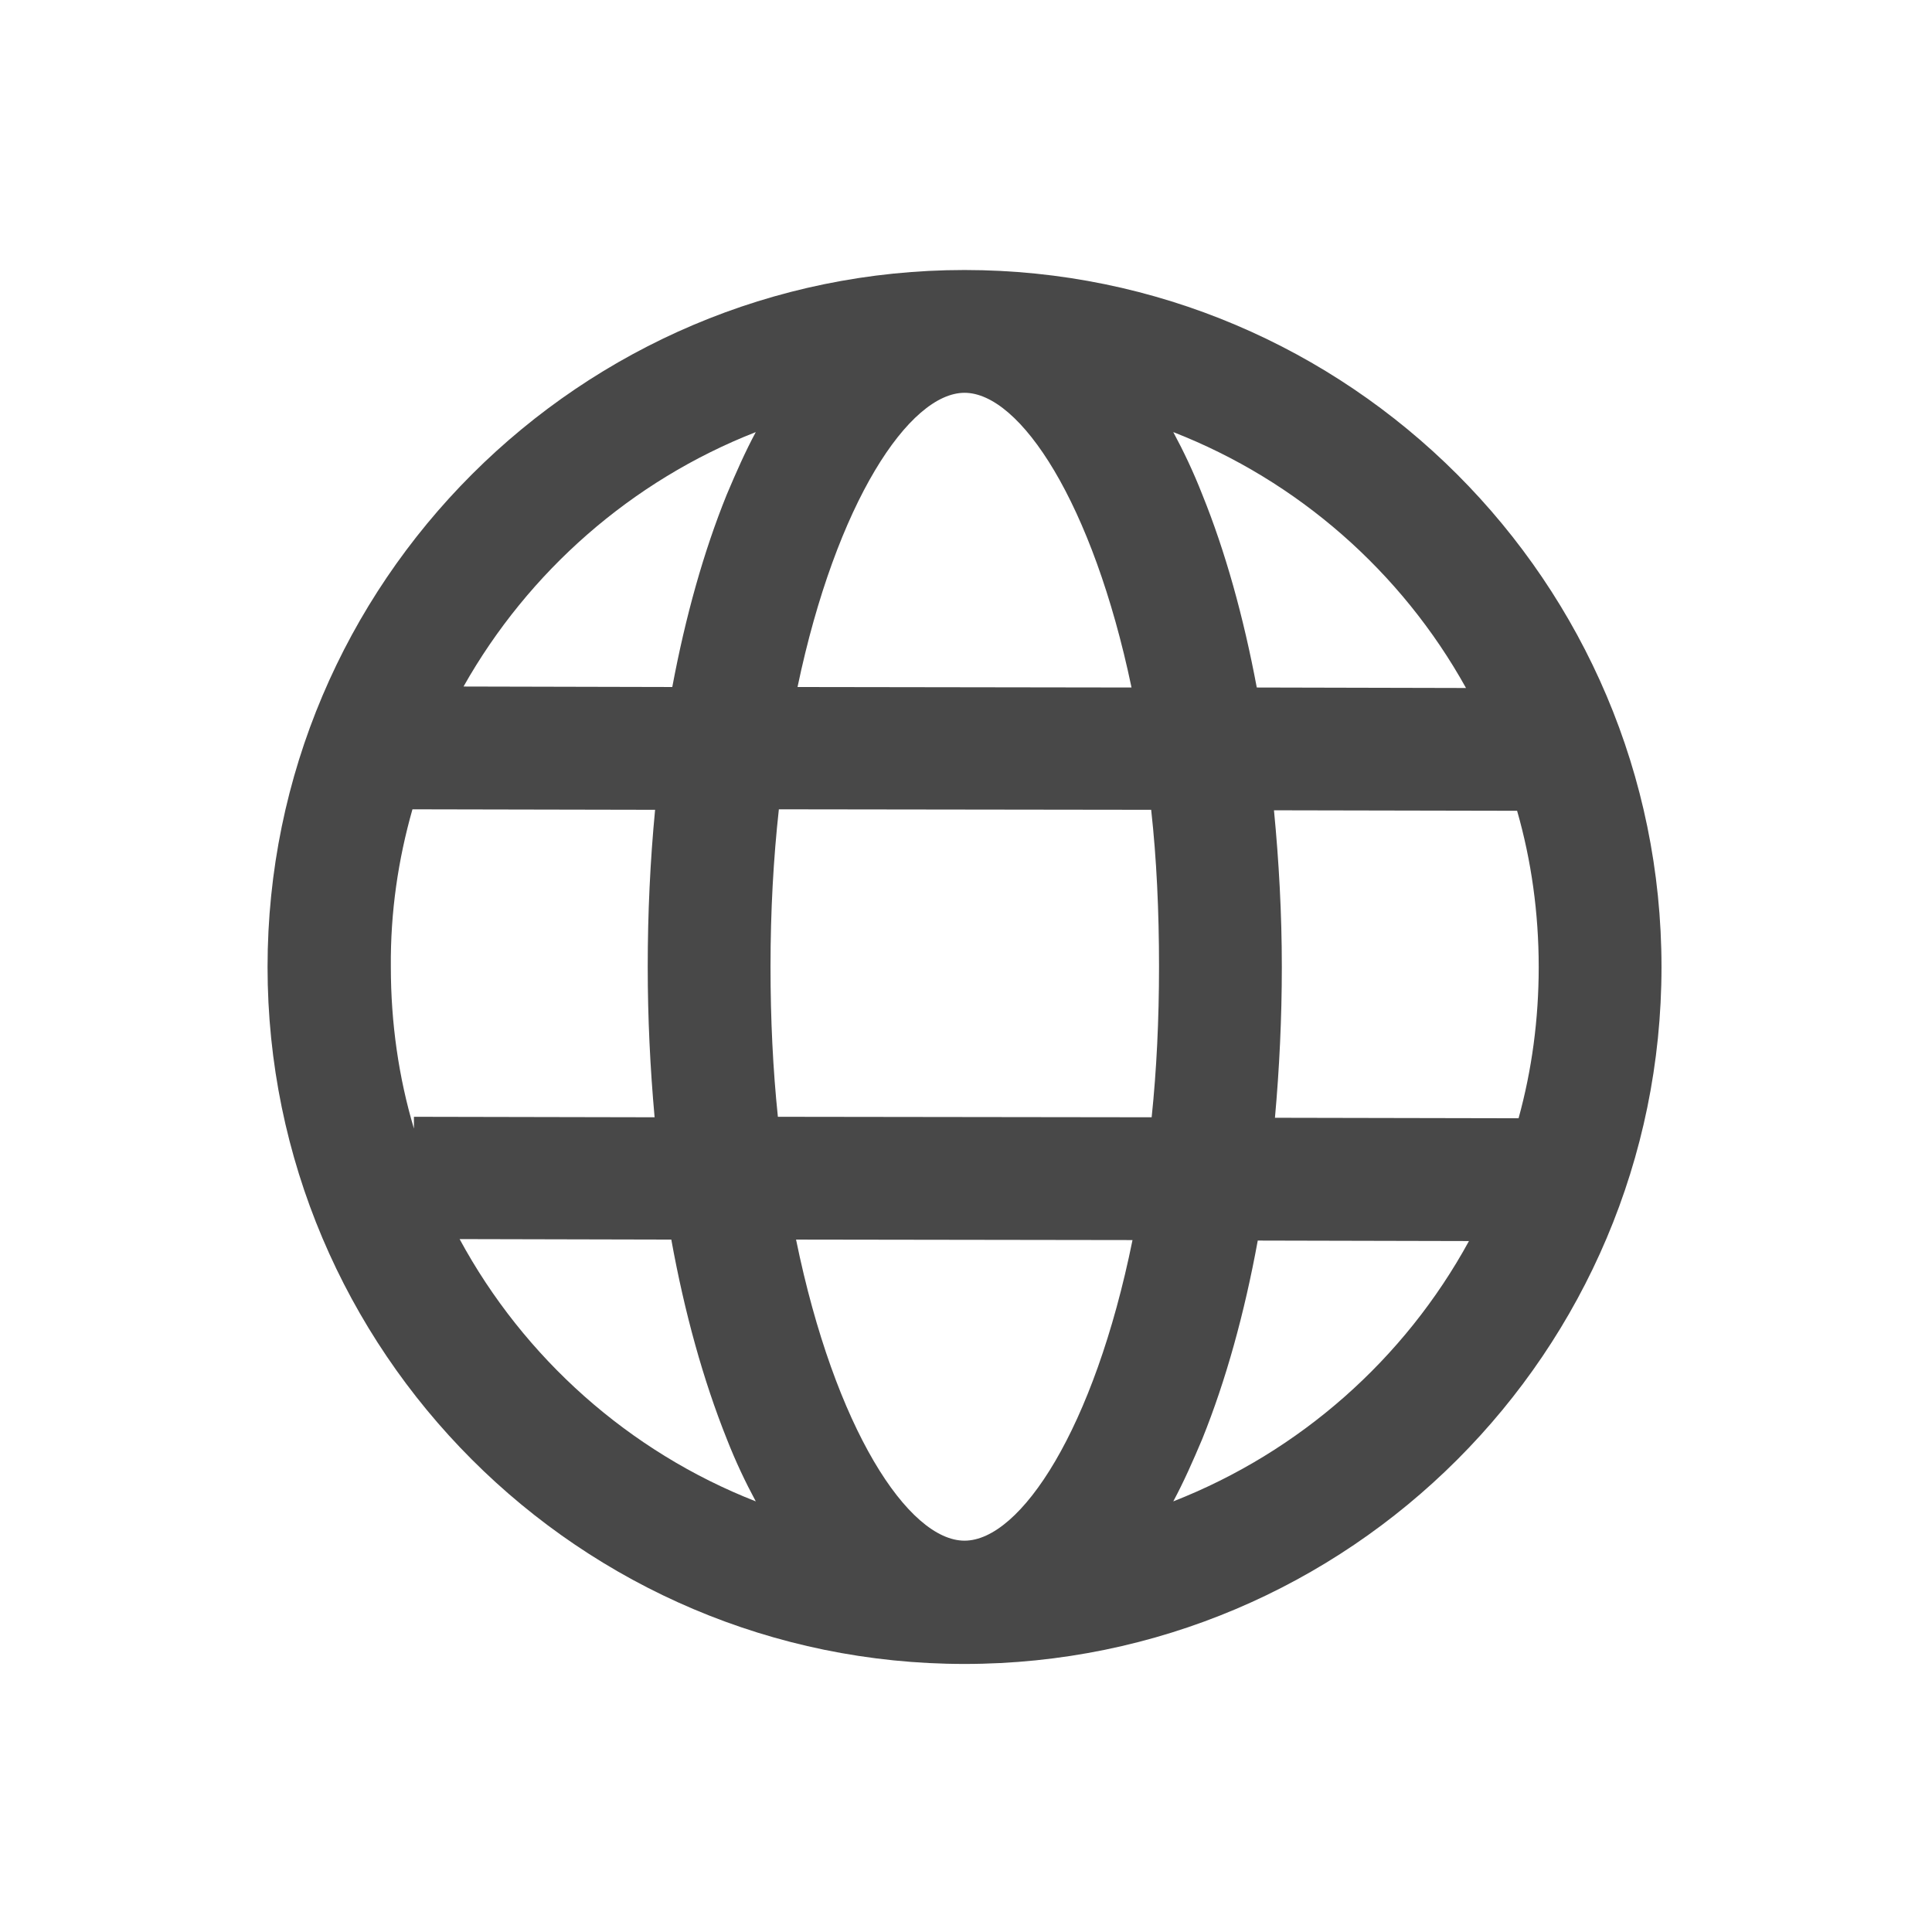 <?xml version="1.0" standalone="no"?><!DOCTYPE svg PUBLIC "-//W3C//DTD SVG 1.1//EN" "http://www.w3.org/Graphics/SVG/1.1/DTD/svg11.dtd"><svg t="1711072585714" class="icon" viewBox="0 0 1024 1024" version="1.1" xmlns="http://www.w3.org/2000/svg" p-id="4336" width="256" height="256" xmlns:xlink="http://www.w3.org/1999/xlink"><path d="M511.219 143.111c-203.579 0-369.41 165.571-369.41 369.41 0 203.579 165.571 369.41 369.41 369.41s369.41-165.571 369.41-369.41c0-203.839-165.831-369.41-369.41-369.41z m0 673.476c-29.678 0-68.727-59.095-89.294-159.583l178.327 0.26c-20.306 100.227-59.355 159.323-89.033 159.323z m-98.926-224.666c-2.603-24.992-3.905-51.546-3.905-79.661 0-29.417 1.562-57.273 4.426-83.306l197.331 0.26c2.864 25.773 4.165 53.628 4.165 83.046 0 28.376-1.302 54.93-3.905 79.922l-198.112-0.26z m98.926-383.728c29.417 0 67.946 58.054 88.513 156.199l-177.025-0.26c20.566-98.145 59.355-155.938 88.513-155.938z m164.009 221.281l128.864 0.26c7.55 26.293 11.455 54.149 11.455 82.785 0 27.855-3.645 54.67-10.674 80.182l-129.124-0.26c2.343-26.033 3.645-52.847 3.645-79.922 0-28.376-1.562-56.232-4.165-83.046z m101.789-64.822l-110.901-0.26c-7.029-37.488-16.661-72.112-28.897-102.31-4.686-11.975-9.893-22.909-15.36-33.062 66.124 25.773 121.054 74.194 155.157 135.632z m-376.439-135.632c-5.467 10.153-10.413 21.347-15.36 33.062-12.236 30.198-21.868 64.562-28.897 102.05l-110.641-0.26c34.364-60.917 89.033-109.079 154.897-134.851z m-181.971 199.934l128.604 0.26c-2.603 27.074-3.905 54.93-3.905 83.306 0 27.074 1.302 53.628 3.645 79.661l-127.562-0.26v6.248c-8.07-27.074-12.236-55.971-12.236-85.649-0.26-29.157 3.905-57.012 11.455-83.566z m24.992 227.79l112.203 0.26c7.029 38.789 16.922 74.455 29.417 105.694 4.686 11.975 9.893 22.909 15.36 33.062-67.165-26.293-122.876-76.017-156.98-139.017zM621.86 795.761c5.467-10.153 10.413-21.347 15.36-33.062 12.496-30.979 22.388-66.645 29.417-105.174l111.942 0.26c-34.103 62.479-89.554 111.682-156.719 137.975z" fill="#484848" p-id="4337"></path></svg>